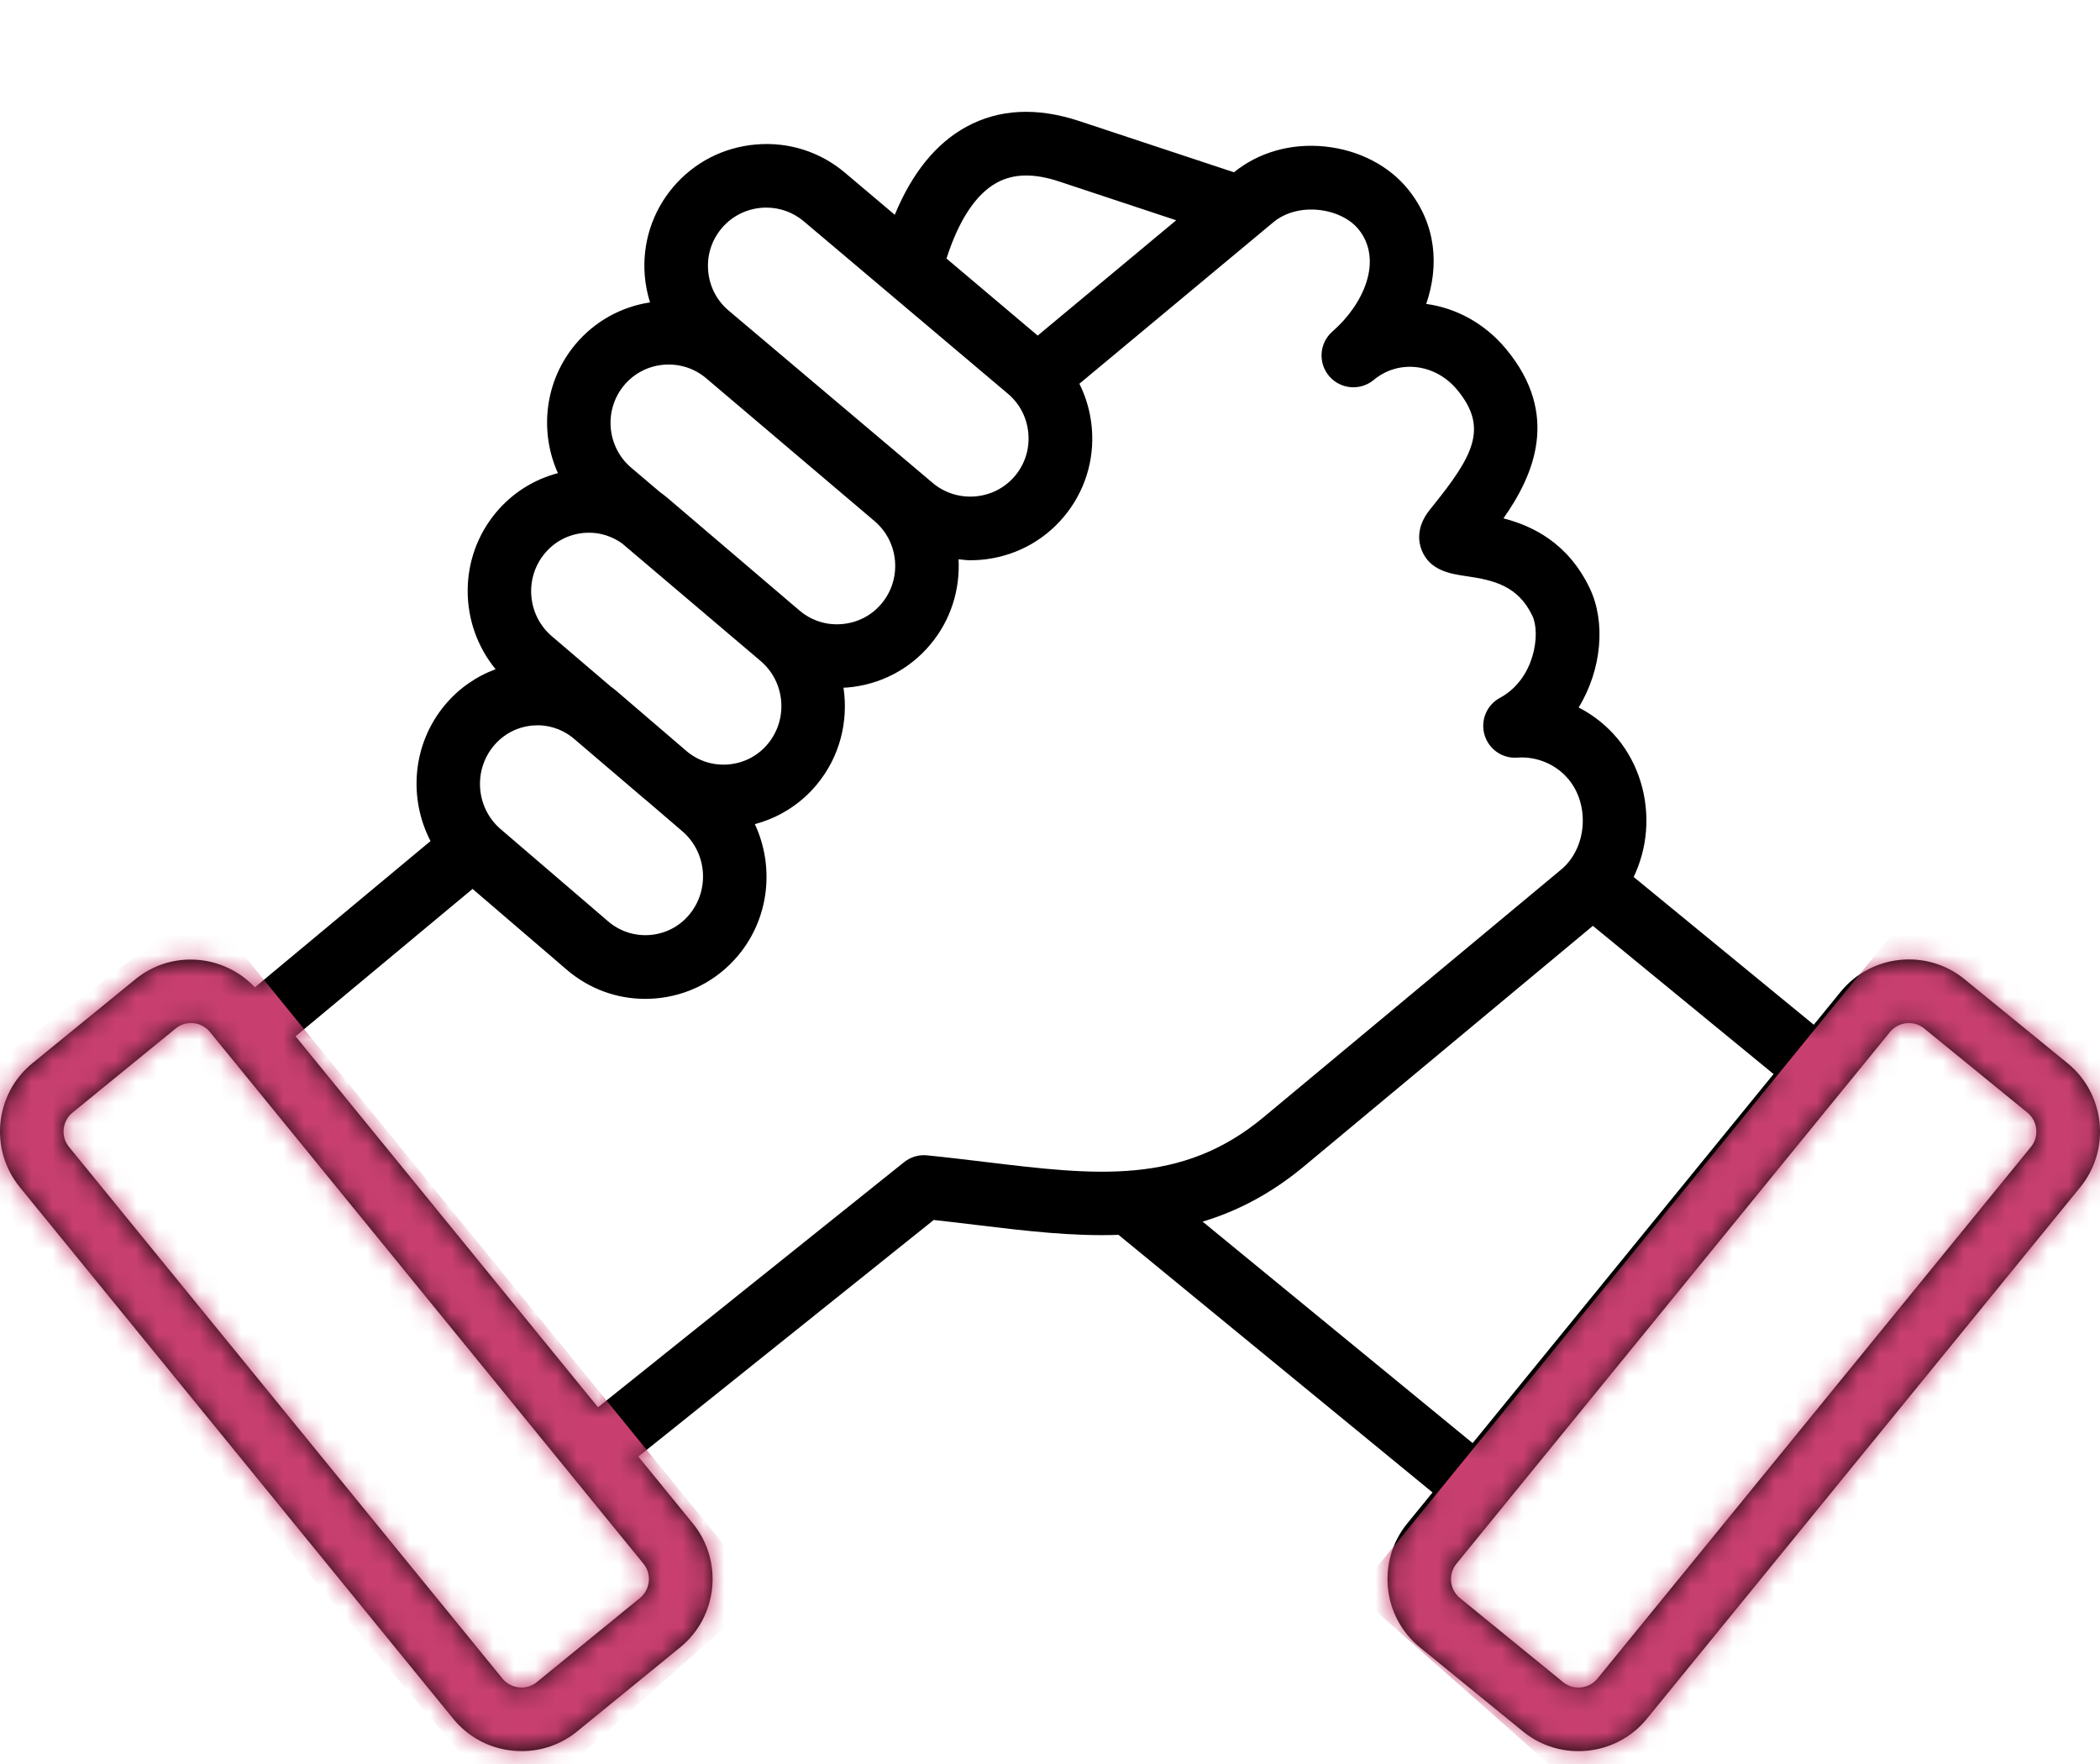 <svg width="100" height="84" viewBox="0 0 100 84" fill="none" xmlns="http://www.w3.org/2000/svg">
<path d="M98.457 50.632L93.55 46.63C91.758 45.168 89.109 45.437 87.648 47.23L86.371 48.797L77.794 41.761C78.113 41.09 78.319 40.353 78.38 39.586C78.511 37.971 78.014 36.36 77.02 35.166C76.506 34.548 75.874 34.049 75.173 33.69C76.284 31.879 76.468 29.608 75.701 28.009C74.661 25.836 72.95 25.033 71.592 24.684C73.011 22.668 74.33 19.758 71.712 16.613C70.693 15.389 69.331 14.665 67.915 14.473C68.532 12.676 68.406 10.713 67.068 9.036C66.155 7.892 64.705 7.141 63.088 6.976C61.473 6.812 59.939 7.25 58.759 8.204L51.392 5.764C49.375 5.097 47.565 5.189 46.01 6.041C44.571 6.83 43.432 8.234 42.608 10.228L40.237 8.225C39.056 7.226 37.55 6.747 36.002 6.88C34.452 7.01 33.049 7.733 32.05 8.914C31.053 10.096 30.575 11.6 30.705 13.149C30.742 13.579 30.828 13.997 30.953 14.399C29.567 14.613 28.32 15.304 27.411 16.385C25.926 18.151 25.678 20.551 26.567 22.531C25.422 22.832 24.401 23.472 23.626 24.397C21.797 26.579 21.848 29.738 23.601 31.868C22.671 32.211 21.84 32.788 21.187 33.571C19.632 35.434 19.44 38.01 20.501 40.051L12.137 47.015C10.643 45.432 8.161 45.233 6.45 46.629L1.542 50.63C-0.25 52.091 -0.52 54.738 0.942 56.531L21.582 81.846C22.288 82.711 23.292 83.252 24.409 83.365C24.555 83.379 24.7 83.387 24.844 83.387C25.806 83.387 26.731 83.06 27.483 82.447L32.391 78.445C34.183 76.984 34.454 74.336 32.992 72.544L30.396 69.36L44.463 58.094C45.186 58.173 45.894 58.258 46.587 58.342C48.863 58.617 51.086 58.881 53.262 58.802L68.216 71.069L67.012 72.544C65.551 74.336 65.821 76.984 67.612 78.445L72.52 82.447C73.273 83.061 74.198 83.388 75.16 83.388C75.305 83.388 75.45 83.382 75.596 83.366C76.712 83.252 77.717 82.712 78.422 81.847L99.063 56.531C100.519 54.74 100.249 52.093 98.457 50.632ZM47.464 8.701C48.262 8.263 49.235 8.244 50.438 8.643L56.009 10.489L49.414 15.98L45.071 12.311C45.656 10.483 46.474 9.243 47.464 8.701ZM34.364 10.871C34.912 10.221 35.697 9.886 36.488 9.886C37.122 9.886 37.759 10.1 38.278 10.541L47.999 18.752C48.562 19.228 48.907 19.899 48.969 20.641C49.033 21.384 48.804 22.103 48.328 22.668C47.852 23.231 47.182 23.576 46.439 23.638C45.696 23.698 44.977 23.473 44.413 22.996L34.693 14.786C34.131 14.31 33.784 13.639 33.722 12.896C33.659 12.153 33.889 11.434 34.364 10.871ZM29.727 18.338C30.202 17.775 30.87 17.43 31.608 17.368C32.342 17.308 33.064 17.535 33.625 18.01L41.645 24.815C42.815 25.808 42.964 27.573 41.974 28.748C41.502 29.312 40.832 29.656 40.094 29.718C39.349 29.783 38.639 29.552 38.077 29.076L37.687 28.745L31.791 23.715C31.673 23.614 31.548 23.522 31.424 23.431L30.057 22.271C28.887 21.277 28.739 19.513 29.727 18.338ZM25.947 26.345C26.419 25.782 27.085 25.438 27.82 25.376C27.898 25.369 27.976 25.367 28.054 25.367C28.619 25.367 29.158 25.549 29.619 25.874L35.755 31.081L36.224 31.48C37.396 32.479 37.543 34.252 36.555 35.433C36.084 35.996 35.418 36.341 34.683 36.402C33.961 36.463 33.261 36.239 32.707 35.779L29.345 32.895C29.262 32.823 29.174 32.761 29.086 32.694L26.279 30.298C25.107 29.298 24.958 27.526 25.947 26.345ZM23.512 35.515C23.982 34.951 24.643 34.608 25.376 34.547C26.053 34.49 26.705 34.693 27.24 35.1L30.71 38.061C30.731 38.079 30.754 38.095 30.776 38.112L32.493 39.585C33.664 40.59 33.811 42.371 32.822 43.555C32.352 44.118 31.69 44.461 30.959 44.523C30.229 44.582 29.518 44.353 28.961 43.876L23.841 39.483C22.67 38.48 22.522 36.699 23.512 35.515ZM30.472 76.098L25.564 80.099C25.326 80.294 25.019 80.385 24.712 80.352C24.401 80.32 24.122 80.171 23.927 79.932L3.288 54.618C2.882 54.12 2.957 53.385 3.455 52.98L8.363 48.978C8.578 48.802 8.839 48.717 9.097 48.717C9.434 48.717 9.771 48.864 10 49.145L10.786 50.11L10.787 50.111L10.789 50.112L27.067 70.079L27.07 70.082L27.073 70.086L30.64 74.461C31.045 74.957 30.97 75.692 30.472 76.098ZM46.947 55.335C46.039 55.226 45.109 55.113 44.15 55.017C43.755 54.975 43.36 55.094 43.051 55.342L28.477 67.013L14.074 49.347L22.503 42.329L26.989 46.178C28.041 47.081 29.352 47.565 30.723 47.565C30.885 47.565 31.047 47.558 31.21 47.545C32.756 47.416 34.154 46.69 35.15 45.5C36.649 43.704 36.88 41.246 35.945 39.243C37.087 38.941 38.106 38.303 38.879 37.379C39.995 36.046 40.407 34.351 40.166 32.747C40.227 32.744 40.288 32.745 40.349 32.739C41.898 32.608 43.3 31.885 44.295 30.7C45.286 29.523 45.723 28.061 45.645 26.632C45.829 26.649 46.01 26.679 46.196 26.679C46.362 26.679 46.529 26.672 46.696 26.659C48.245 26.528 49.648 25.806 50.646 24.624C51.643 23.443 52.123 21.938 51.992 20.389C51.929 19.639 51.724 18.925 51.399 18.273L60.638 10.581C61.187 10.125 61.969 9.912 62.782 9.995C63.58 10.076 64.297 10.425 64.701 10.93C65.864 12.386 64.952 14.475 63.45 15.785C62.825 16.331 62.754 17.278 63.293 17.91C63.83 18.541 64.777 18.622 65.415 18.092C66.6 17.104 68.345 17.307 69.383 18.556C70.898 20.375 70.151 21.708 68.214 24.114L68.084 24.276C67.418 25.106 67.555 25.832 67.696 26.19C68.087 27.183 69.091 27.329 69.825 27.436C71.142 27.627 72.288 27.901 72.969 29.322C73.372 30.163 73.084 32.338 71.426 33.231C70.797 33.57 70.491 34.301 70.69 34.987C70.889 35.674 71.534 36.13 72.252 36.077C73.18 36.009 74.099 36.396 74.692 37.109C75.184 37.698 75.427 38.514 75.36 39.346C75.294 40.172 74.926 40.919 74.352 41.398L60.166 53.204C56.257 56.46 52.148 55.963 46.947 55.335ZM57.268 58.173C58.906 57.678 60.519 56.853 62.106 55.531L75.851 44.088L84.455 51.145L70.126 68.72L57.268 58.173ZM96.709 54.618L76.069 79.933C75.875 80.172 75.597 80.321 75.284 80.353C74.975 80.386 74.67 80.295 74.431 80.1L69.523 76.099C69.026 75.694 68.952 74.959 69.357 74.461L89.996 49.147C90.403 48.648 91.137 48.574 91.635 48.98L96.542 52.981C97.039 53.385 97.114 54.12 96.709 54.618Z" fill="black"/>
<mask id="mask0_62_222" style="mask-type:alpha" maskUnits="userSpaceOnUse" x="0" y="5" width="100" height="79">
<path d="M98.457 50.632L93.55 46.63C91.758 45.168 89.109 45.437 87.648 47.23L86.371 48.797L77.794 41.761C78.113 41.09 78.319 40.353 78.38 39.586C78.511 37.971 78.014 36.36 77.02 35.166C76.506 34.548 75.874 34.049 75.173 33.69C76.284 31.879 76.468 29.608 75.701 28.009C74.661 25.836 72.95 25.033 71.592 24.684C73.011 22.668 74.33 19.758 71.712 16.613C70.693 15.389 69.331 14.665 67.915 14.473C68.532 12.676 68.406 10.713 67.068 9.036C66.155 7.892 64.705 7.141 63.088 6.976C61.473 6.812 59.939 7.25 58.759 8.204L51.392 5.764C49.375 5.097 47.565 5.189 46.01 6.041C44.571 6.83 43.432 8.234 42.608 10.228L40.237 8.225C39.056 7.226 37.55 6.747 36.002 6.88C34.452 7.01 33.049 7.733 32.05 8.914C31.053 10.096 30.575 11.6 30.705 13.149C30.742 13.579 30.828 13.997 30.953 14.399C29.567 14.613 28.32 15.304 27.411 16.385C25.926 18.151 25.678 20.551 26.567 22.531C25.422 22.832 24.401 23.472 23.626 24.397C21.797 26.579 21.848 29.738 23.601 31.868C22.671 32.211 21.84 32.788 21.187 33.571C19.632 35.434 19.44 38.01 20.501 40.051L12.137 47.015C10.643 45.432 8.161 45.233 6.45 46.629L1.542 50.63C-0.25 52.091 -0.52 54.738 0.942 56.531L21.582 81.846C22.288 82.711 23.292 83.252 24.409 83.365C24.555 83.379 24.7 83.387 24.844 83.387C25.806 83.387 26.731 83.06 27.483 82.447L32.391 78.445C34.183 76.984 34.454 74.336 32.992 72.544L30.396 69.36L44.463 58.094C45.186 58.173 45.894 58.258 46.587 58.342C48.863 58.617 51.086 58.881 53.262 58.802L68.216 71.069L67.012 72.544C65.551 74.336 65.821 76.984 67.612 78.445L72.52 82.447C73.273 83.061 74.198 83.388 75.16 83.388C75.305 83.388 75.45 83.382 75.596 83.366C76.712 83.252 77.717 82.712 78.422 81.847L99.063 56.531C100.519 54.74 100.249 52.093 98.457 50.632ZM47.464 8.701C48.262 8.263 49.235 8.244 50.438 8.643L56.009 10.489L49.414 15.98L45.071 12.311C45.656 10.483 46.474 9.243 47.464 8.701ZM34.364 10.871C34.912 10.221 35.697 9.886 36.488 9.886C37.122 9.886 37.759 10.1 38.278 10.541L47.999 18.752C48.562 19.228 48.907 19.899 48.969 20.641C49.033 21.384 48.804 22.103 48.328 22.668C47.852 23.231 47.182 23.576 46.439 23.638C45.696 23.698 44.977 23.473 44.413 22.996L34.693 14.786C34.131 14.31 33.784 13.639 33.722 12.896C33.659 12.153 33.889 11.434 34.364 10.871ZM29.727 18.338C30.202 17.775 30.87 17.43 31.608 17.368C32.342 17.308 33.064 17.535 33.625 18.01L41.645 24.815C42.815 25.808 42.964 27.573 41.974 28.748C41.502 29.312 40.832 29.656 40.094 29.718C39.349 29.783 38.639 29.552 38.077 29.076L37.687 28.745L31.791 23.715C31.673 23.614 31.548 23.522 31.424 23.431L30.057 22.271C28.887 21.277 28.739 19.513 29.727 18.338ZM25.947 26.345C26.419 25.782 27.085 25.438 27.82 25.376C27.898 25.369 27.976 25.367 28.054 25.367C28.619 25.367 29.158 25.549 29.619 25.874L35.755 31.081L36.224 31.48C37.396 32.479 37.543 34.252 36.555 35.433C36.084 35.996 35.418 36.341 34.683 36.402C33.961 36.463 33.261 36.239 32.707 35.779L29.345 32.895C29.262 32.823 29.174 32.761 29.086 32.694L26.279 30.298C25.107 29.298 24.958 27.526 25.947 26.345ZM23.512 35.515C23.982 34.951 24.643 34.608 25.376 34.547C26.053 34.49 26.705 34.693 27.24 35.1L30.71 38.061C30.731 38.079 30.754 38.095 30.776 38.112L32.493 39.585C33.664 40.59 33.811 42.371 32.822 43.555C32.352 44.118 31.69 44.461 30.959 44.523C30.229 44.582 29.518 44.353 28.961 43.876L23.841 39.483C22.67 38.48 22.522 36.699 23.512 35.515ZM30.472 76.098L25.564 80.099C25.326 80.294 25.019 80.385 24.712 80.352C24.401 80.32 24.122 80.171 23.927 79.932L3.288 54.618C2.882 54.12 2.957 53.385 3.455 52.98L8.363 48.978C8.578 48.802 8.839 48.717 9.097 48.717C9.434 48.717 9.771 48.864 10 49.145L10.786 50.11L10.787 50.111L10.789 50.112L27.067 70.079L27.07 70.082L27.073 70.086L30.64 74.461C31.045 74.957 30.97 75.692 30.472 76.098ZM46.947 55.335C46.039 55.226 45.109 55.113 44.15 55.017C43.755 54.975 43.36 55.094 43.051 55.342L28.477 67.013L14.074 49.347L22.503 42.329L26.989 46.178C28.041 47.081 29.352 47.565 30.723 47.565C30.885 47.565 31.047 47.558 31.21 47.545C32.756 47.416 34.154 46.69 35.15 45.5C36.649 43.704 36.88 41.246 35.945 39.243C37.087 38.941 38.106 38.303 38.879 37.379C39.995 36.046 40.407 34.351 40.166 32.747C40.227 32.744 40.288 32.745 40.349 32.739C41.898 32.608 43.3 31.885 44.295 30.7C45.286 29.523 45.723 28.061 45.645 26.632C45.829 26.649 46.01 26.679 46.196 26.679C46.362 26.679 46.529 26.672 46.696 26.659C48.245 26.528 49.648 25.806 50.646 24.624C51.643 23.443 52.123 21.938 51.992 20.389C51.929 19.639 51.724 18.925 51.399 18.273L60.638 10.581C61.187 10.125 61.969 9.912 62.782 9.995C63.58 10.076 64.297 10.425 64.701 10.93C65.864 12.386 64.952 14.475 63.45 15.785C62.825 16.331 62.754 17.278 63.293 17.91C63.83 18.541 64.777 18.622 65.415 18.092C66.6 17.104 68.345 17.307 69.383 18.556C70.898 20.375 70.151 21.708 68.214 24.114L68.084 24.276C67.418 25.106 67.555 25.832 67.696 26.19C68.087 27.183 69.091 27.329 69.825 27.436C71.142 27.627 72.288 27.901 72.969 29.322C73.372 30.163 73.084 32.338 71.426 33.231C70.797 33.57 70.491 34.301 70.69 34.987C70.889 35.674 71.534 36.13 72.252 36.077C73.18 36.009 74.099 36.396 74.692 37.109C75.184 37.698 75.427 38.514 75.36 39.346C75.294 40.172 74.926 40.919 74.352 41.398L60.166 53.204C56.257 56.46 52.148 55.963 46.947 55.335ZM57.268 58.173C58.906 57.678 60.519 56.853 62.106 55.531L75.851 44.088L84.455 51.145L70.126 68.72L57.268 58.173ZM96.709 54.618L76.069 79.933C75.875 80.172 75.597 80.321 75.284 80.353C74.975 80.386 74.67 80.295 74.431 80.1L69.523 76.099C69.026 75.694 68.952 74.959 69.357 74.461L89.996 49.147C90.403 48.648 91.137 48.574 91.635 48.98L96.542 52.981C97.039 53.385 97.114 54.12 96.709 54.618Z" fill="black"/>
</mask>
<g mask="url(#mask0_62_222)">
<path d="M91.23 43.106L64.967 75.359L64.506 75.82L76.486 86.418L104.592 53.243L91.23 43.106Z" fill="#C83F6F"/>
<path d="M9.676 43.106L35.939 75.359L36.4 75.82L24.42 86.418L-3.686 53.243L9.676 43.106Z" fill="#C83F6F"/>
</g>
</svg>
